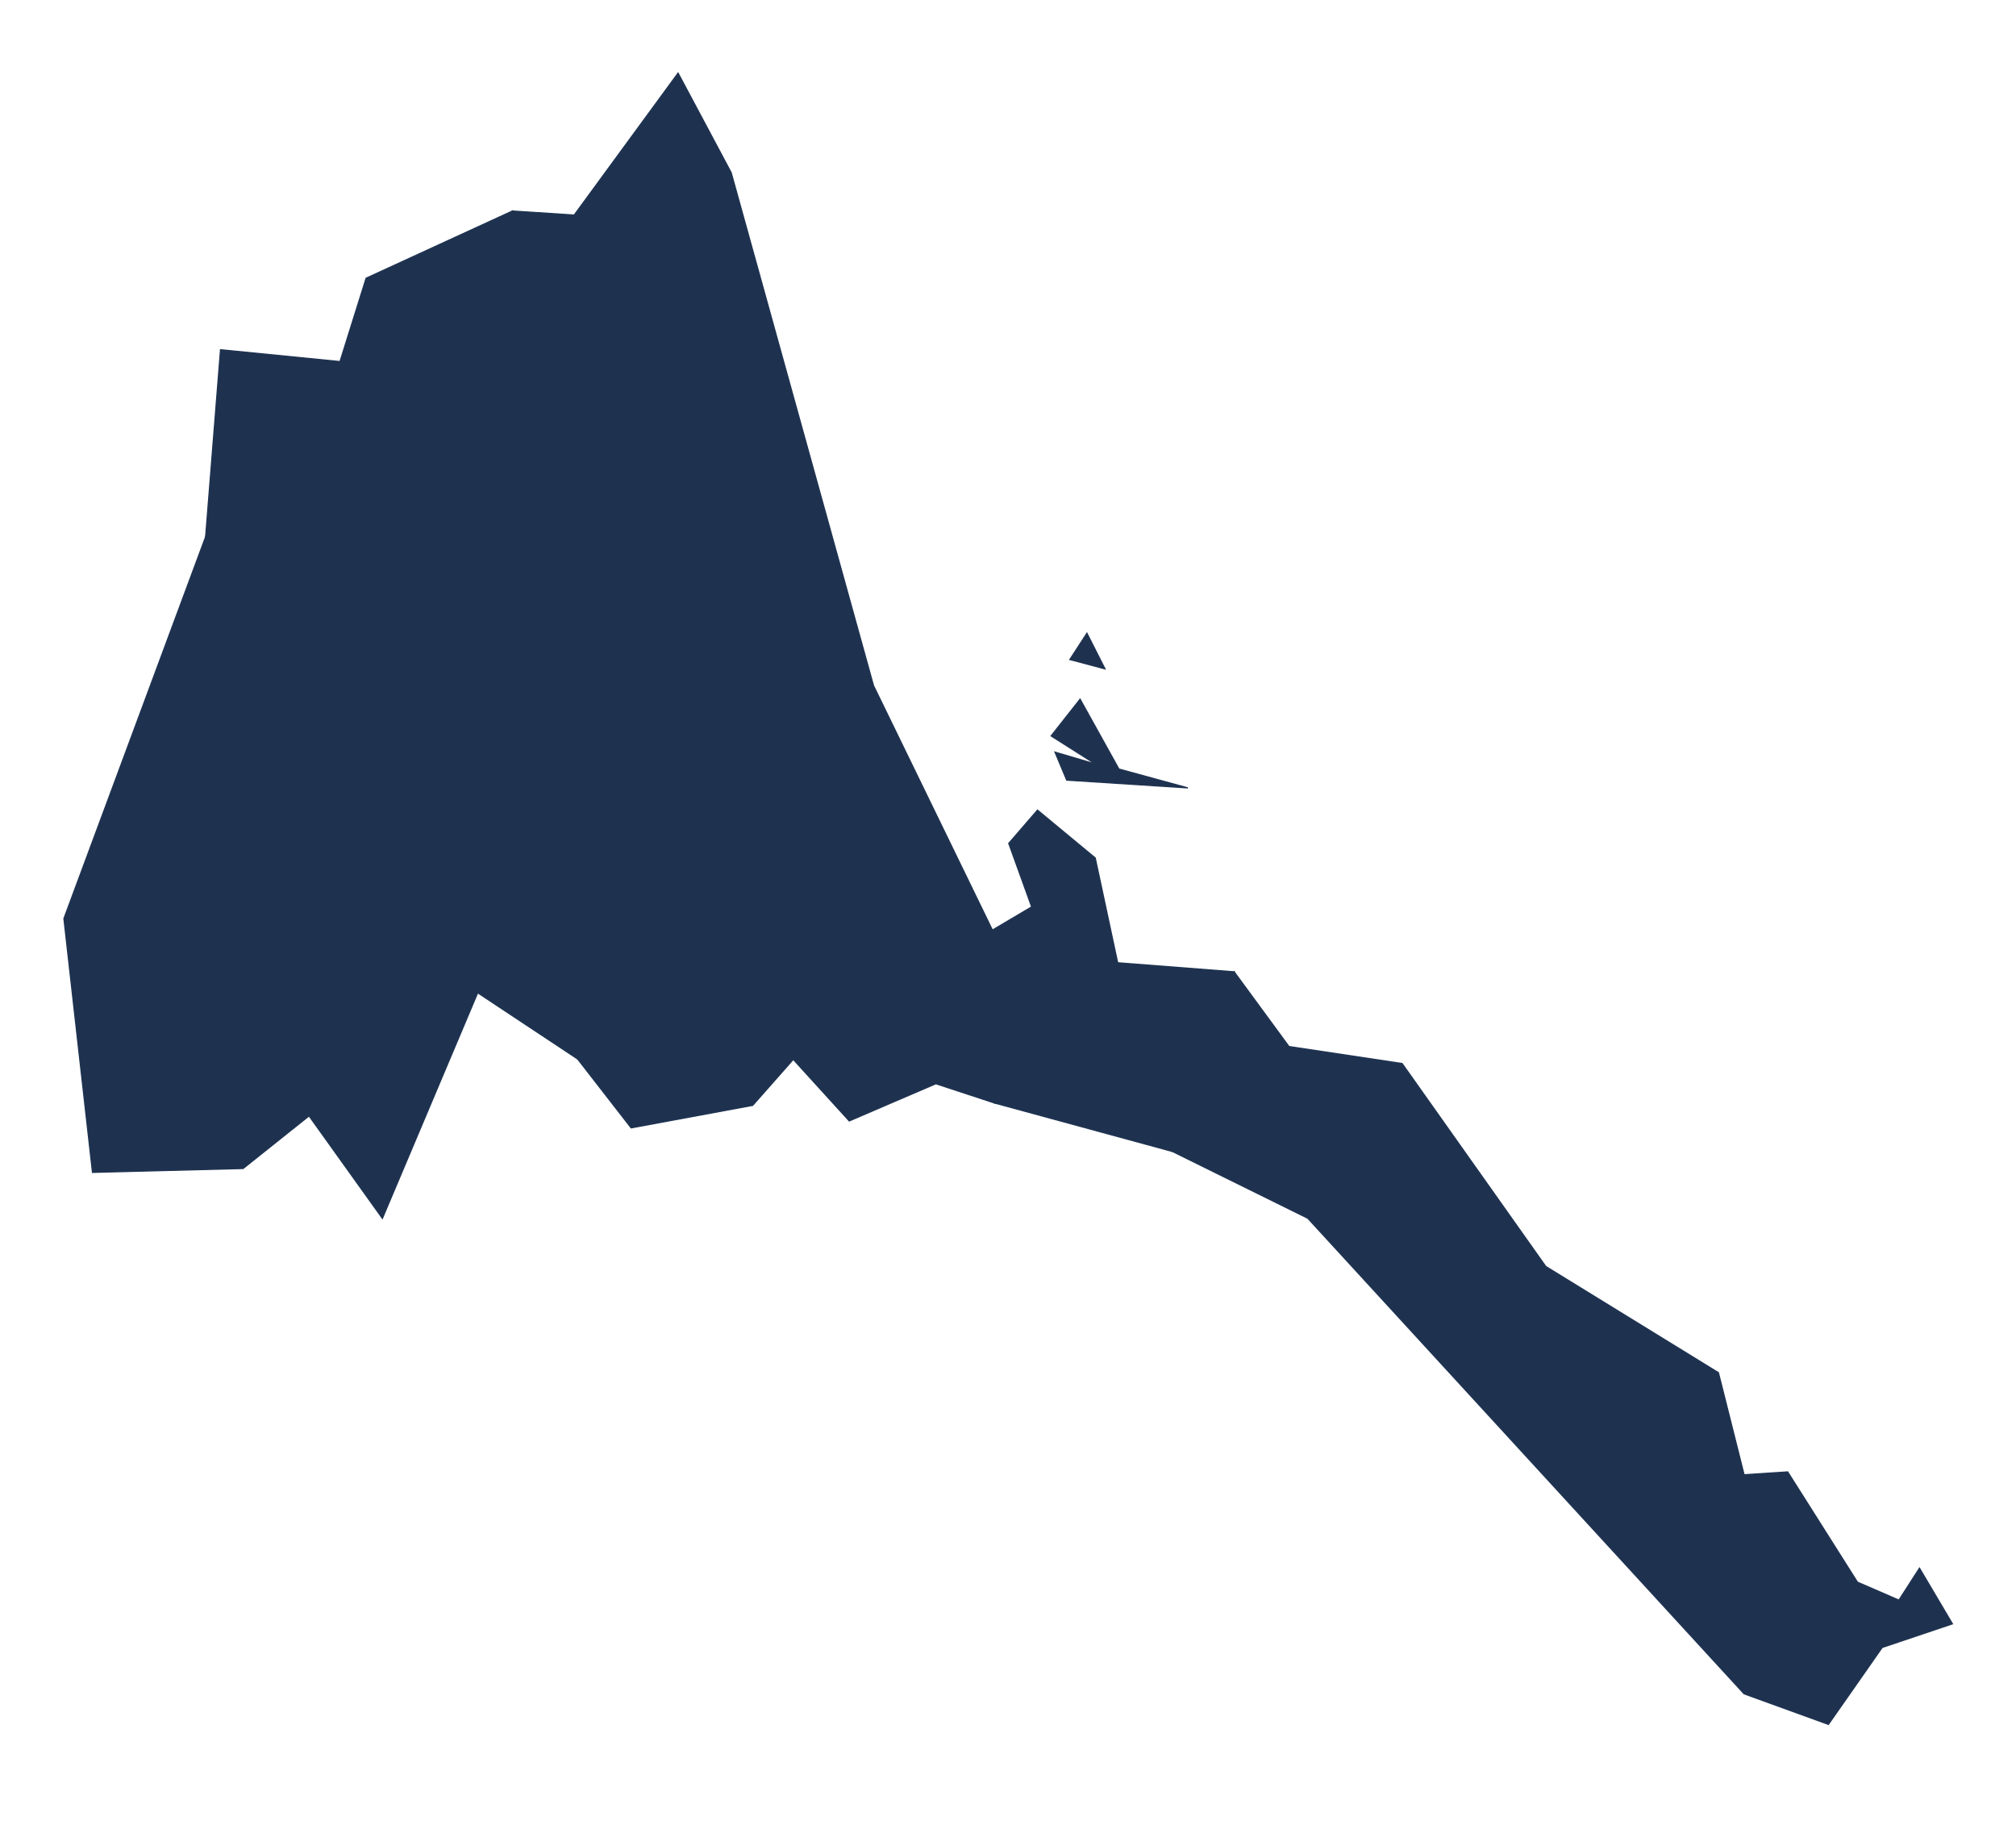 <?xml version="1.0" encoding="utf-8"?>
<!-- Generator: Adobe Illustrator 15.0.0, SVG Export Plug-In . SVG Version: 6.00 Build 0)  -->
<!DOCTYPE svg PUBLIC "-//W3C//DTD SVG 1.1//EN" "http://www.w3.org/Graphics/SVG/1.1/DTD/svg11.dtd">
<svg version="1.1" id="Layer_1" xmlns:amcharts="http://amcharts.com/ammap"
	 xmlns="http://www.w3.org/2000/svg" xmlns:xlink="http://www.w3.org/1999/xlink" x="0px" y="0px" width="848.5px" height="768px"
	 viewBox="0 0 848.5 768" enable-background="new 0 0 848.5 768" xml:space="preserve">
<defs>
	
	
		<amcharts:ammap  projection="mercator" bottomLatitude="12.355" leftLongitude="36.433" topLatitude="18.02" rightLongitude="43.143">
		</amcharts:ammap>
</defs>
<g>
	<path id="ER-DK" fill="#1E3250" stroke="#1E3250" stroke-width="0.5" d="M769.55,725.721l22.63-32.371l29.561-9.949l-13.86-23.43
		l-8.67,13.459l-17.43-7.559l-29.37-46.41l-18.35,1.209l-10.811-42.969l-72.67-44.711L590.13,447.6l-47.63-7.16L519.44,409
		l-25.96,75.609l56.939,28.092L734.061,712.85L769.55,725.721z"/>
	<path id="ER-DU" fill="#1E3250" stroke="#1E3250" stroke-width="0.5" d="M418.57,464.201l-47.11-82.851l-63.91,2.51l-62.83,26.091
		l-1.58,35.75l22.49,28.969l51.17-9.48l17.07-19.34l23.56,25.9l36.45-15.66L418.57,464.201z"/>
	<path id="ER-AS" fill="#1E3250" stroke="#1E3250" stroke-width="0.5" d="M327.8,332.13l-16.26-35.04l-37.11-14.5l-21.93-74.32
		l-34-10.36l-2.84-109.1l-61.57,28.28l-10.99,35.09l-50.28-4.99l-6.27,78.72l16.94,32.23l57.15,40.62l146.69,35.69L327.8,332.13z"/>
	<path id="ER-SK" fill="#1E3250" stroke="#1E3250" stroke-width="0.5" d="M454.59,294.25L442.4,309.72l18.729,11.87l-17.1-5.05
		l4.93,11.78l50.97,3.27l-29-7.93L454.59,294.25z M465.07,281.5l-7.601-15l-7.189,11.07L465.07,281.5z M285.39,30.76l-43.73,59.75
		l-26-1.7l2.84,109.1l34,10.36l21.93,74.32l37.11,14.5l16.26,35.04l43.66,49.22l47.11,82.851l74.91,20.408L519.44,409l-49.03-3.811
		l-9.45-44.109l-24.3-20.13l-12.09,13.989l9.64,26.721l-16.52,9.779L367.64,288.55l-59.9-215.88L285.39,30.76z"/>
	<path id="ER-MA" fill="#1E3250" stroke="#1E3250" stroke-width="0.5" d="M371.46,381.35l-43.66-49.22l-20.47,2.32l0.22,49.41
		L371.46,381.35z"/>
	<path id="ER-GB" fill="#1E3250" stroke="#1E3250" stroke-width="0.5" d="M160.64,298.76l-57.15-40.62l-16.94-32.23L26.9,386.59
		L38.93,493.4l63.4-1.631l27.74-22.139l30.87,43.129l40.12-94.949l42.08,27.891l1.58-35.75l62.83-26.091l-0.22-49.41L160.64,298.76z
		"/>
</g>
</svg>
